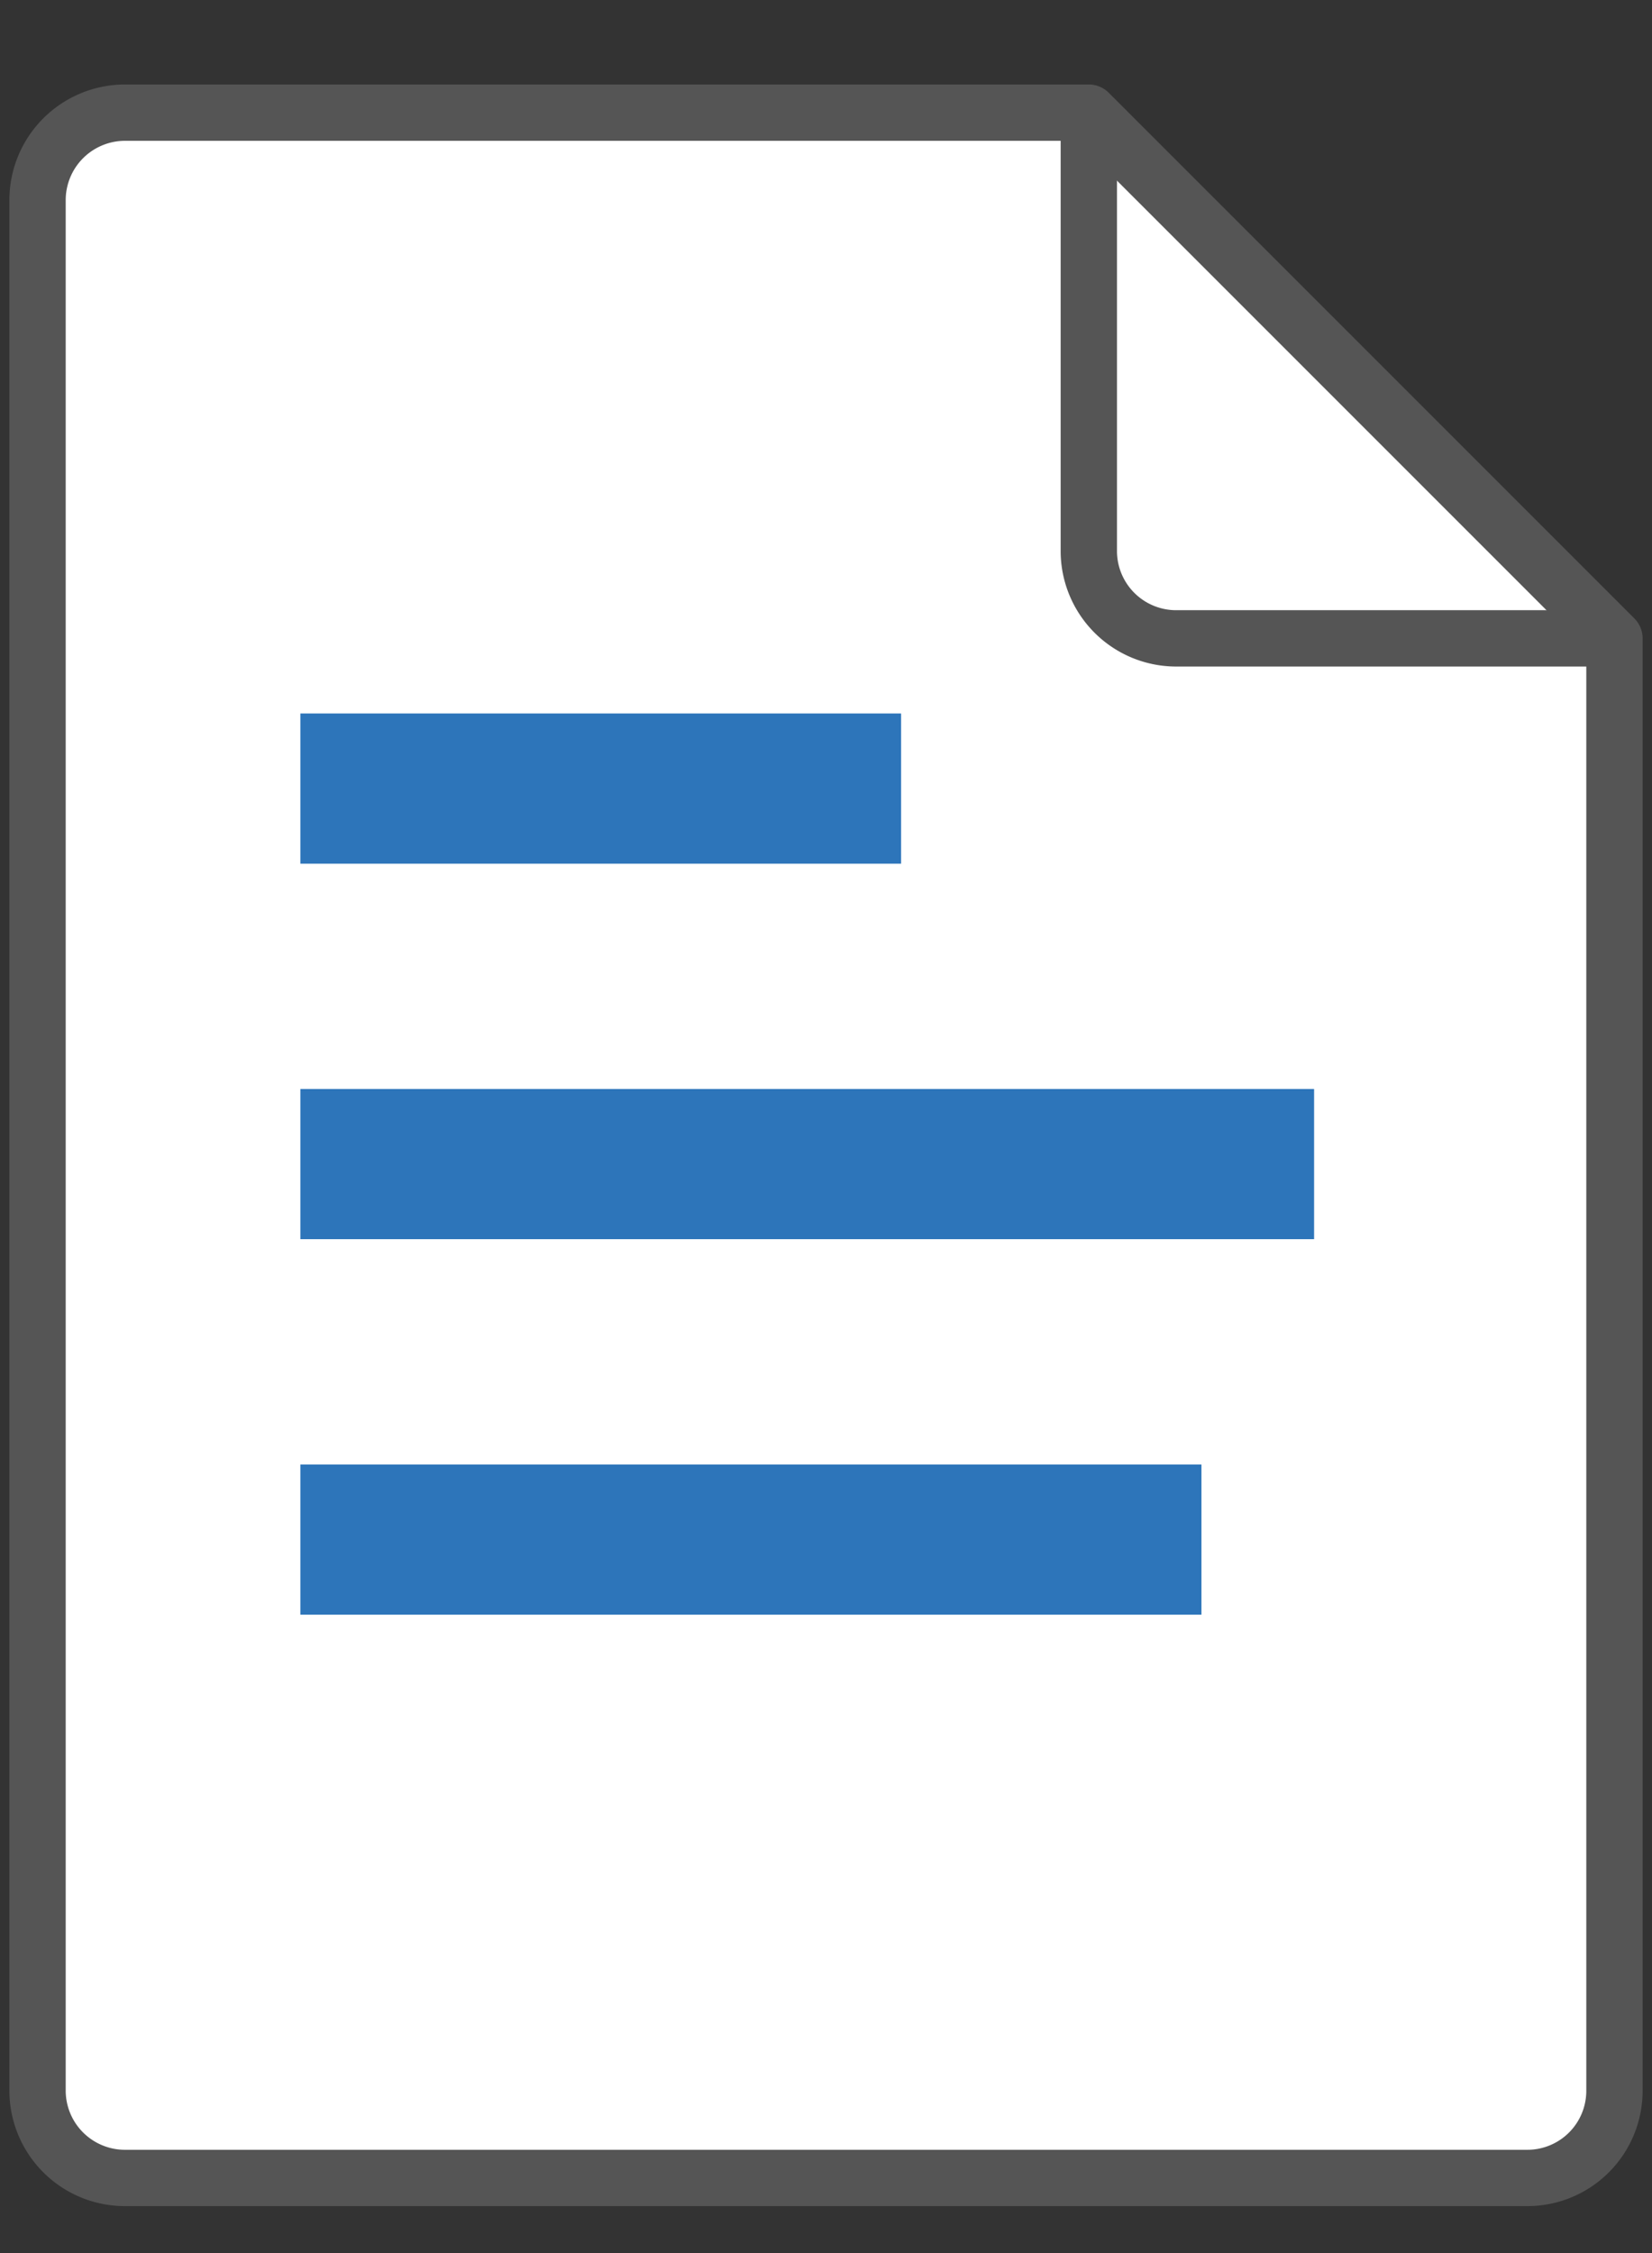 <svg xmlns="http://www.w3.org/2000/svg" width="44" height="60" viewBox="0 0 44 60">
    <rect x="0" y="0" width="44" height="60" fill="#333333" stroke="none"/>
    <g fill="none" fill-rule="evenodd">
        <g stroke="#555" stroke-width="1.5">
            <path fill="#FFF" stroke-linecap="round" stroke-linejoin="round" d="M1 5.328A2.33 2.33 0 0 1 3.327 3H29l14 14v38.678A2.32 2.32 0 0 1 40.682 58H3.318A2.328 2.328 0 0 1 1 55.672V5.328z"/>
            <path d="M29 3v11.672A2.327 2.327 0 0 0 31.328 17H43"/>
        </g>
        <path stroke="#2D75BA" stroke-width="4" d="M8 21h16M8 31h27M8 41h24"/>
    </g>
</svg>
